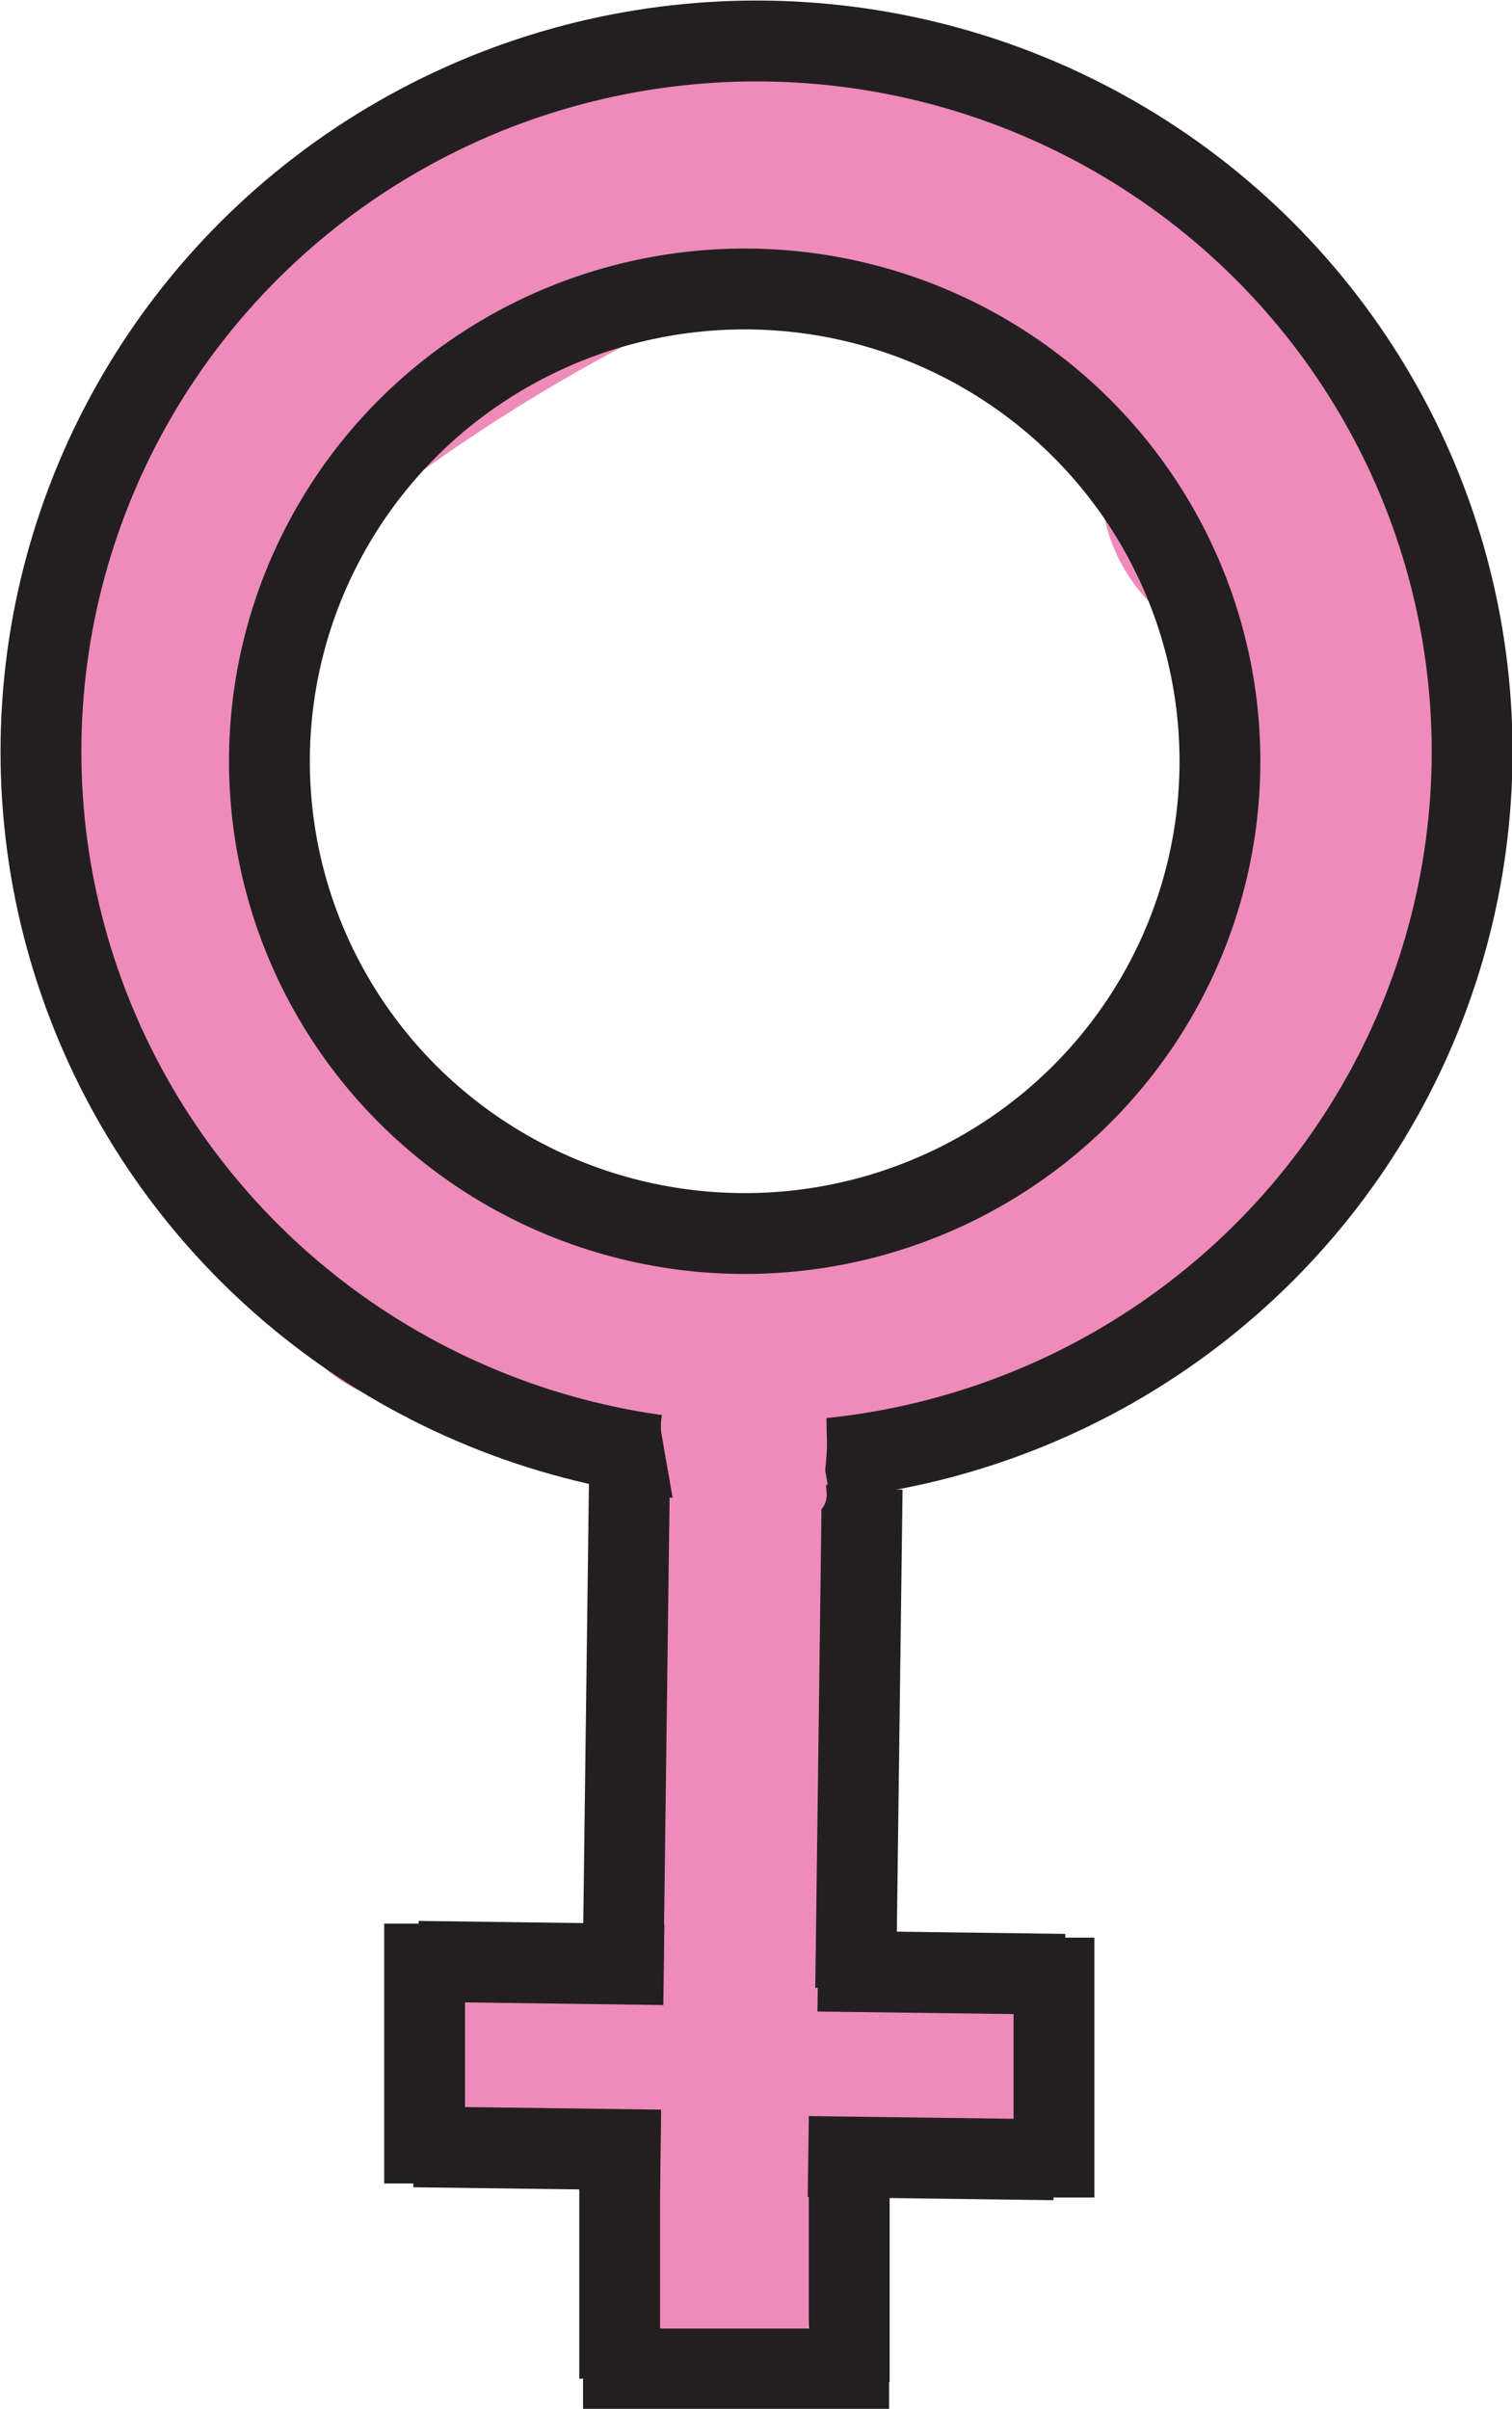 <svg id="Layer_1" data-name="Layer 1" xmlns="http://www.w3.org/2000/svg" viewBox="0 0 14.03 22.34"><defs><style>.cls-1{fill:#ee8bba;}.cls-2{fill:none;stroke:#231f20;stroke-miterlimit:10;stroke-width:0.75px;}</style></defs><title>Woman_Symbol</title><path class="cls-1" d="M136.18,285.85a3.89,3.89,0,0,1,1.16-1.53,16.29,16.29,0,0,1,1.83-1.14c1.41-.78.15-2.94-1.26-2.16a16.5,16.5,0,0,0-2.28,1.47,5.92,5.92,0,0,0-1.61,2.08c-.72,1.43,1.43,2.7,2.16,1.26Z" transform="translate(-133.44 -279.94)"/><path class="cls-1" d="M145.22,285.47a1.25,1.25,0,0,0,0-2.5,1.25,1.25,0,0,0,0,2.5Z" transform="translate(-133.44 -279.94)"/><path class="cls-1" d="M146.45,283.88a4.77,4.77,0,0,0-3-3.07c-1.47-.57-3.32-1.06-4.78-.23a1.25,1.25,0,0,0,1.26,2.16c.63-.35,1.85.12,2.45.34a2.37,2.37,0,0,1,1.67,1.47,1.25,1.25,0,0,0,2.41-.66Z" transform="translate(-133.44 -279.94)"/><path class="cls-1" d="M144.52,285.55a13.28,13.28,0,0,1,0,3.06c-.07,1.61,2.43,1.61,2.5,0a15.63,15.63,0,0,0-.08-3.73c-.31-1.58-2.72-.91-2.41.66Z" transform="translate(-133.44 -279.94)"/><path class="cls-1" d="M143.84,289.7l.1-.09-.36.19a3.43,3.43,0,0,0-.71.52c-.28.28-.42.49-.84.49a1.25,1.25,0,0,0,0,2.5,3.54,3.54,0,0,0,2.5-1.11c.66-.62,1.51-.8,1.72-1.84a1.28,1.28,0,0,0-.87-1.54,1.26,1.26,0,0,0-1.54.87Z" transform="translate(-133.44 -279.94)"/><path class="cls-1" d="M133.59,285.76a6.34,6.34,0,0,0,3.06,6.78,1.25,1.25,0,0,0,1.26-2.16,3.75,3.75,0,0,1-1.91-4c.27-1.57-2.14-2.25-2.41-.66Z" transform="translate(-133.44 -279.94)"/><path class="cls-1" d="M136.82,292.83a10.12,10.12,0,0,0,2.7.94,6,6,0,0,0,2.75-.3l-1-.13.18.08c1.46.65,2.73-1.5,1.26-2.16-.9-.4-1.36,0-2.26.09a5.22,5.22,0,0,1-2.41-.67c-1.45-.67-2.72,1.48-1.26,2.16Z" transform="translate(-133.44 -279.94)"/><path class="cls-1" d="M145.48,283.49l-.1,0,.55.32.17.27a1.26,1.26,0,0,0-1.54-.87,1.28,1.28,0,0,0-.87,1.54,1.61,1.61,0,0,0,1.12,1.2,1.26,1.26,0,0,0,1.54-.87,1.28,1.28,0,0,0-.87-1.54Z" transform="translate(-133.44 -279.94)"/><path class="cls-1" d="M140.91,296.53l-.21-.95-1,.27a2,2,0,0,1,.23.86l1-.27a6.92,6.92,0,0,1-.42-1.56l-1,.27.16.7,1-.27-.2-.9-1,.13.11.35a.5.5,0,0,0,1-.27l-.15-.77-1,.27.13.33a.5.5,0,0,0,1-.27l-.08-.56-1,.13a3.18,3.18,0,0,1,.25.78c.13.53,1,.44,1-.13a3.5,3.5,0,0,1,0-.87l-1,.13.38,1.06c.18.5,1,.46,1-.13a4.4,4.4,0,0,1,0-1.23l-1,.13.09.84h1l-.13-1.12c-.07-.63-1.07-.64-1,0l.26,2.53,1-.13-.14-.91-1,.27a8.18,8.18,0,0,1,.15,1.85l1-.13-.21-1a.5.5,0,0,0-1,.13l0,1.93,1-.13a2.75,2.75,0,0,1-.2-1.06.5.5,0,0,0-1,0l-.09,1.44,1-.13a6.64,6.64,0,0,1-.17-1.61h-1l0,1,1-.13-.21-.9a.5.5,0,0,0-1,0v.4l1-.13a7.67,7.67,0,0,1-.18-1.34h-1c.14,1.41.51,2.79.63,4.2,0,.49.21,1.78.28.6.05-.9-.18-1.77-.07-2.68.08-.64-.92-.63-1,0-.12,1-.52,5.05,1.44,4.48a.5.5,0,0,0,.35-.35c.39-2-.43-4.25-.62-6.25-.06-.63-1-.65-1,0a14.33,14.33,0,0,0,.21,1.6c.11.57,1,.41,1-.13v-.4h-1a3.7,3.7,0,0,0,.25,1.17c.17.51,1,.46,1-.13l0-1c0-.64-1-.65-1,0a11.54,11.54,0,0,0,.21,1.87c.11.58,1,.4,1-.13l.09-1.44h-1a5,5,0,0,0,.23,1.32.5.5,0,0,0,1-.13l0-1.93-1,.13.21,1c.12.57,1,.42,1-.13a9.78,9.78,0,0,0-.19-2.11c-.12-.64-1.06-.36-1,.27l.14.91c.09.55,1,.43,1-.13l-.26-2.53h-1l.13,1.12c.07.63,1,.65,1,0,0-.4-.07-.71-.12-1.11-.08-.6-.93-.38-1,.13a4.4,4.4,0,0,0,0,1.23l1-.13-.38-1.06a.5.5,0,0,0-1,.13,3.5,3.5,0,0,0,0,.87l1-.13a3.18,3.18,0,0,0-.25-.78c-.19-.48-1-.48-1,.13,0,.29.06.53.11.82l1-.27-.13-.33a.5.5,0,0,0-1,.27l.15.77,1-.27-.11-.35c-.17-.51-1-.46-1,.13a3.2,3.2,0,0,0,.24,1.17.5.5,0,0,0,1-.27l-.16-.7c-.15-.64-1.06-.36-1,.27a6.92,6.92,0,0,0,.42,1.56.5.5,0,0,0,1-.27,2,2,0,0,0-.23-.86.5.5,0,0,0-1,.27l.21.95c.14.63,1.1.36,1-.27Z" transform="translate(-133.44 -279.94)"/><path class="cls-1" d="M141,299.55a.85.85,0,0,1,0-.53l-.3.23.08,0-.39-.05v.09l.48-.37h-.07l.35.15a.85.85,0,0,1-.13-.67l-.75.43c.08,0,.07.51.1.62a.67.67,0,0,0,.47.45,2.36,2.36,0,0,0,.83-.05,4.91,4.91,0,0,1,1.09-.07c.42,0,.56-.45.43-.75-.41-1-1.73-.29-2.45-.5a.5.5,0,0,0-.27,1,2.43,2.43,0,0,0,.94.07c.11,0,.85-.18.91,0l.43-.75a4.06,4.06,0,0,0-.9,0,3.05,3.05,0,0,1-.75.1l.23.3c-.18-.45-.05-1-.58-1.26a.51.51,0,0,0-.75.43c0,.56.14,1.51.85,1.52a.52.52,0,0,0,.48-.37c.2-.48-.19-1.35-.78-1.28s-.65,1.08-.51,1.57a.5.5,0,0,0,1-.27Z" transform="translate(-133.44 -279.94)"/><path class="cls-1" d="M141.75,298.57a.39.39,0,0,1-.31-.09l.05.39v-.06l-.35.35a2.13,2.13,0,0,1,.8.19v-1a.92.92,0,0,1-.45,0,.5.5,0,0,0-.39.91c.37.28.86.25,1.22.52l.25-.93a2.65,2.65,0,0,0-.54.06c-.46.09-.45.69-.12.91a.84.84,0,0,0,.59.15c.63-.07.65-1,0-1l-1,.06.13,1c.27,0,.54-.1.81-.11a1.59,1.59,0,0,0,.56,0c.4-.17.37-.57.31-.93s-.09-.74-.48-.89a1.7,1.7,0,0,0-1.33.2c-.57.29-.07,1.16.5.86a.76.76,0,0,1,.56-.1l-.3-.23a1.39,1.39,0,0,1,.09.57l.15-.35-.05.06.35-.15a5.5,5.5,0,0,0-1.44.13c-.56.08-.43,1,.13,1l1-.06v-1l-.09,0-.12.91a.86.86,0,0,1,.28,0,.5.5,0,0,0,.25-.93c-.37-.27-.86-.24-1.22-.52l-.39.91a2.44,2.44,0,0,0,1,0,.5.5,0,0,0,0-1,2.79,2.79,0,0,0-1.33-.19.49.49,0,0,0-.35.35c-.16.69.66,1,1.21,1a.5.5,0,0,0,0-1Z" transform="translate(-133.44 -279.94)"/><path class="cls-1" d="M139.45,299.14c-.44-.15-.94,0-1.37-.15l.3.23s-.27-.06-.08,0a1.47,1.47,0,0,0,.39,0,3.52,3.52,0,0,0,.83-.08l-.39-.91a2.57,2.57,0,0,1-1,.22v1a3.09,3.09,0,0,1,1.39,0c.6.24.86-.73.27-1a3.58,3.58,0,0,0-1.65,0c-.63.06-.66,1,0,1a3.85,3.85,0,0,0,1.5-.35c.54-.24.14-1-.39-.91s-.92-.1-1.34,0a.82.82,0,0,0-.57.84.87.87,0,0,0,.47.86c.44.18.92,0,1.37.15.61.21.87-.76.27-1Z" transform="translate(-133.44 -279.94)"/><ellipse class="cls-2" cx="7.02" cy="6.97" rx="6.64" ry="6.59"/><ellipse class="cls-2" cx="6.91" cy="7.06" rx="4.41" ry="4.38"/><line class="cls-2" x1="5.84" y1="13.75" x2="5.78" y2="18.38"/><line class="cls-2" x1="8" y1="13.81" x2="7.94" y2="18.44"/><line class="cls-2" x1="6.16" y1="18.22" x2="3.88" y2="18.19"/><line class="cls-2" x1="9.88" y1="18.31" x2="7.59" y2="18.28"/><line class="cls-2" x1="6.13" y1="19.94" x2="3.84" y2="19.91"/><line class="cls-2" x1="9.78" y1="20.03" x2="7.5" y2="20"/><line class="cls-2" x1="5.75" y1="20.13" x2="5.75" y2="22.06"/><line class="cls-2" x1="7.88" y1="20" x2="7.88" y2="22.09"/><line class="cls-2" x1="3.94" y1="17.84" x2="3.94" y2="20.25"/><line class="cls-2" x1="9.78" y1="17.97" x2="9.78" y2="20.38"/><line class="cls-2" x1="8.25" y1="21.97" x2="5.41" y2="21.97"/><path class="cls-1" d="M139.75,292.92l.19.67a.5.5,0,0,0,1-.27,1.8,1.8,0,0,0-.15-.38c-.27-.52-1-.15-.91.39a2.1,2.1,0,0,1,.06.5l.85-.35-.06-.07a.51.51,0,0,0-.91.12l0,.21c-.14.63.82.89,1,.27l0-.21-.91.12a.7.7,0,0,0,.22.27.51.51,0,0,0,.85-.35,3.34,3.34,0,0,0-.09-.77l-.91.39,0,.14,1-.27-.19-.67a.5.5,0,0,0-1,.27Z" transform="translate(-133.44 -279.94)"/><path class="cls-1" d="M140.76,293.44a2.39,2.39,0,0,0-.08-.55c-.18-.64-1.06-.35-1,.27l0,.31.91-.39-.1-.22c-.24-.56-1-.13-.91.39l.11.63c.1.55,1.06.43,1-.13l0-.29c-.08-.63-1.08-.64-1,0l0,.29,1-.13-.11-.63-.91.39.1.22c.24.57,1,.12.91-.39l0-.31-1,.27a.72.72,0,0,1,0,.29c0,.64,1,.64,1,0Z" transform="translate(-133.44 -279.94)"/><path class="cls-1" d="M140.38,292.57l-.11,0a.25.25,0,0,0-.32.24,3.28,3.28,0,0,1-.09.8l.42-.11v0a.25.25,0,0,0-.48,0l0,.14a.25.25,0,0,0,.37.28h0a.25.25,0,0,0,.09-.34v0a.25.25,0,0,0-.39-.05.79.79,0,0,0-.16.34l.49.07,0-1a.25.25,0,0,0-.5,0,5.91,5.91,0,0,0,0,.82l.49-.07v-.35c0-.31-.42-.45-.48-.13l0,.21.49.07,0-.14c0-.31-.5-.33-.5,0v.15a.25.25,0,0,0,.5,0v-.15a.25.25,0,0,0-.5,0v.17a.25.25,0,0,0,.5,0v-.17h-.5v.15h.5v-.15h-.5l0,.14c0,.25.43.37.49.07l0-.21-.48-.13a1.72,1.72,0,0,0,0,.62c.05.27.52.22.49-.07a5.91,5.91,0,0,1,0-.82h-.5l0,1a.25.25,0,0,0,.49.07.16.16,0,0,0,0-.12l-.39-.05v0l.09-.34h0l.37.28,0-.14h-.48a.45.45,0,0,0,.13.26.25.25,0,0,0,.42-.11,3.83,3.83,0,0,0,.11-.93l-.32.24.11,0a.25.25,0,0,0,.13-.48Z" transform="translate(-133.44 -279.94)"/><path class="cls-1" d="M140.66,293.31l0-.24-.49.07.14.52a.25.25,0,0,0,.49-.07l0-.54h-.5a5.27,5.27,0,0,0,.1.75.25.25,0,0,0,.49-.07l0-.64-.49.07a4.21,4.21,0,0,0,.19.66c.09.24.53.23.49-.07l-.08-.66-.49.07.11.7c0,.28.51.21.49-.07a7.41,7.41,0,0,0-.1-.87c-.06-.32-.53-.18-.48.13l.07.44c0,.29.47.2.49-.07l0-.44-.49.07a2.2,2.2,0,0,1,0,.42l.49-.07,0-.25-.49.07a.94.94,0,0,1,0,.32c0,.32.49.32.5,0a1.92,1.92,0,0,0,0-.45c-.05-.28-.49-.21-.49.07a1.63,1.63,0,0,0,0,.39c.05.28.49.21.49-.07a3.94,3.94,0,0,0,0-.56c0-.29-.47-.2-.49.07l0,.44.49-.07-.07-.44-.48.13a6.27,6.27,0,0,1,.08.73l.49-.07L141,293c0-.28-.52-.21-.49.07l.08.66.49-.07a4.21,4.21,0,0,1-.19-.66.25.25,0,0,0-.49.07l0,.64.49-.07a4.33,4.33,0,0,1-.08-.61.25.25,0,0,0-.5,0l0,.54.49-.07-.14-.52c-.07-.26-.52-.22-.49.07l0,.24c0,.32.53.32.5,0Z" transform="translate(-133.44 -279.94)"/></svg>